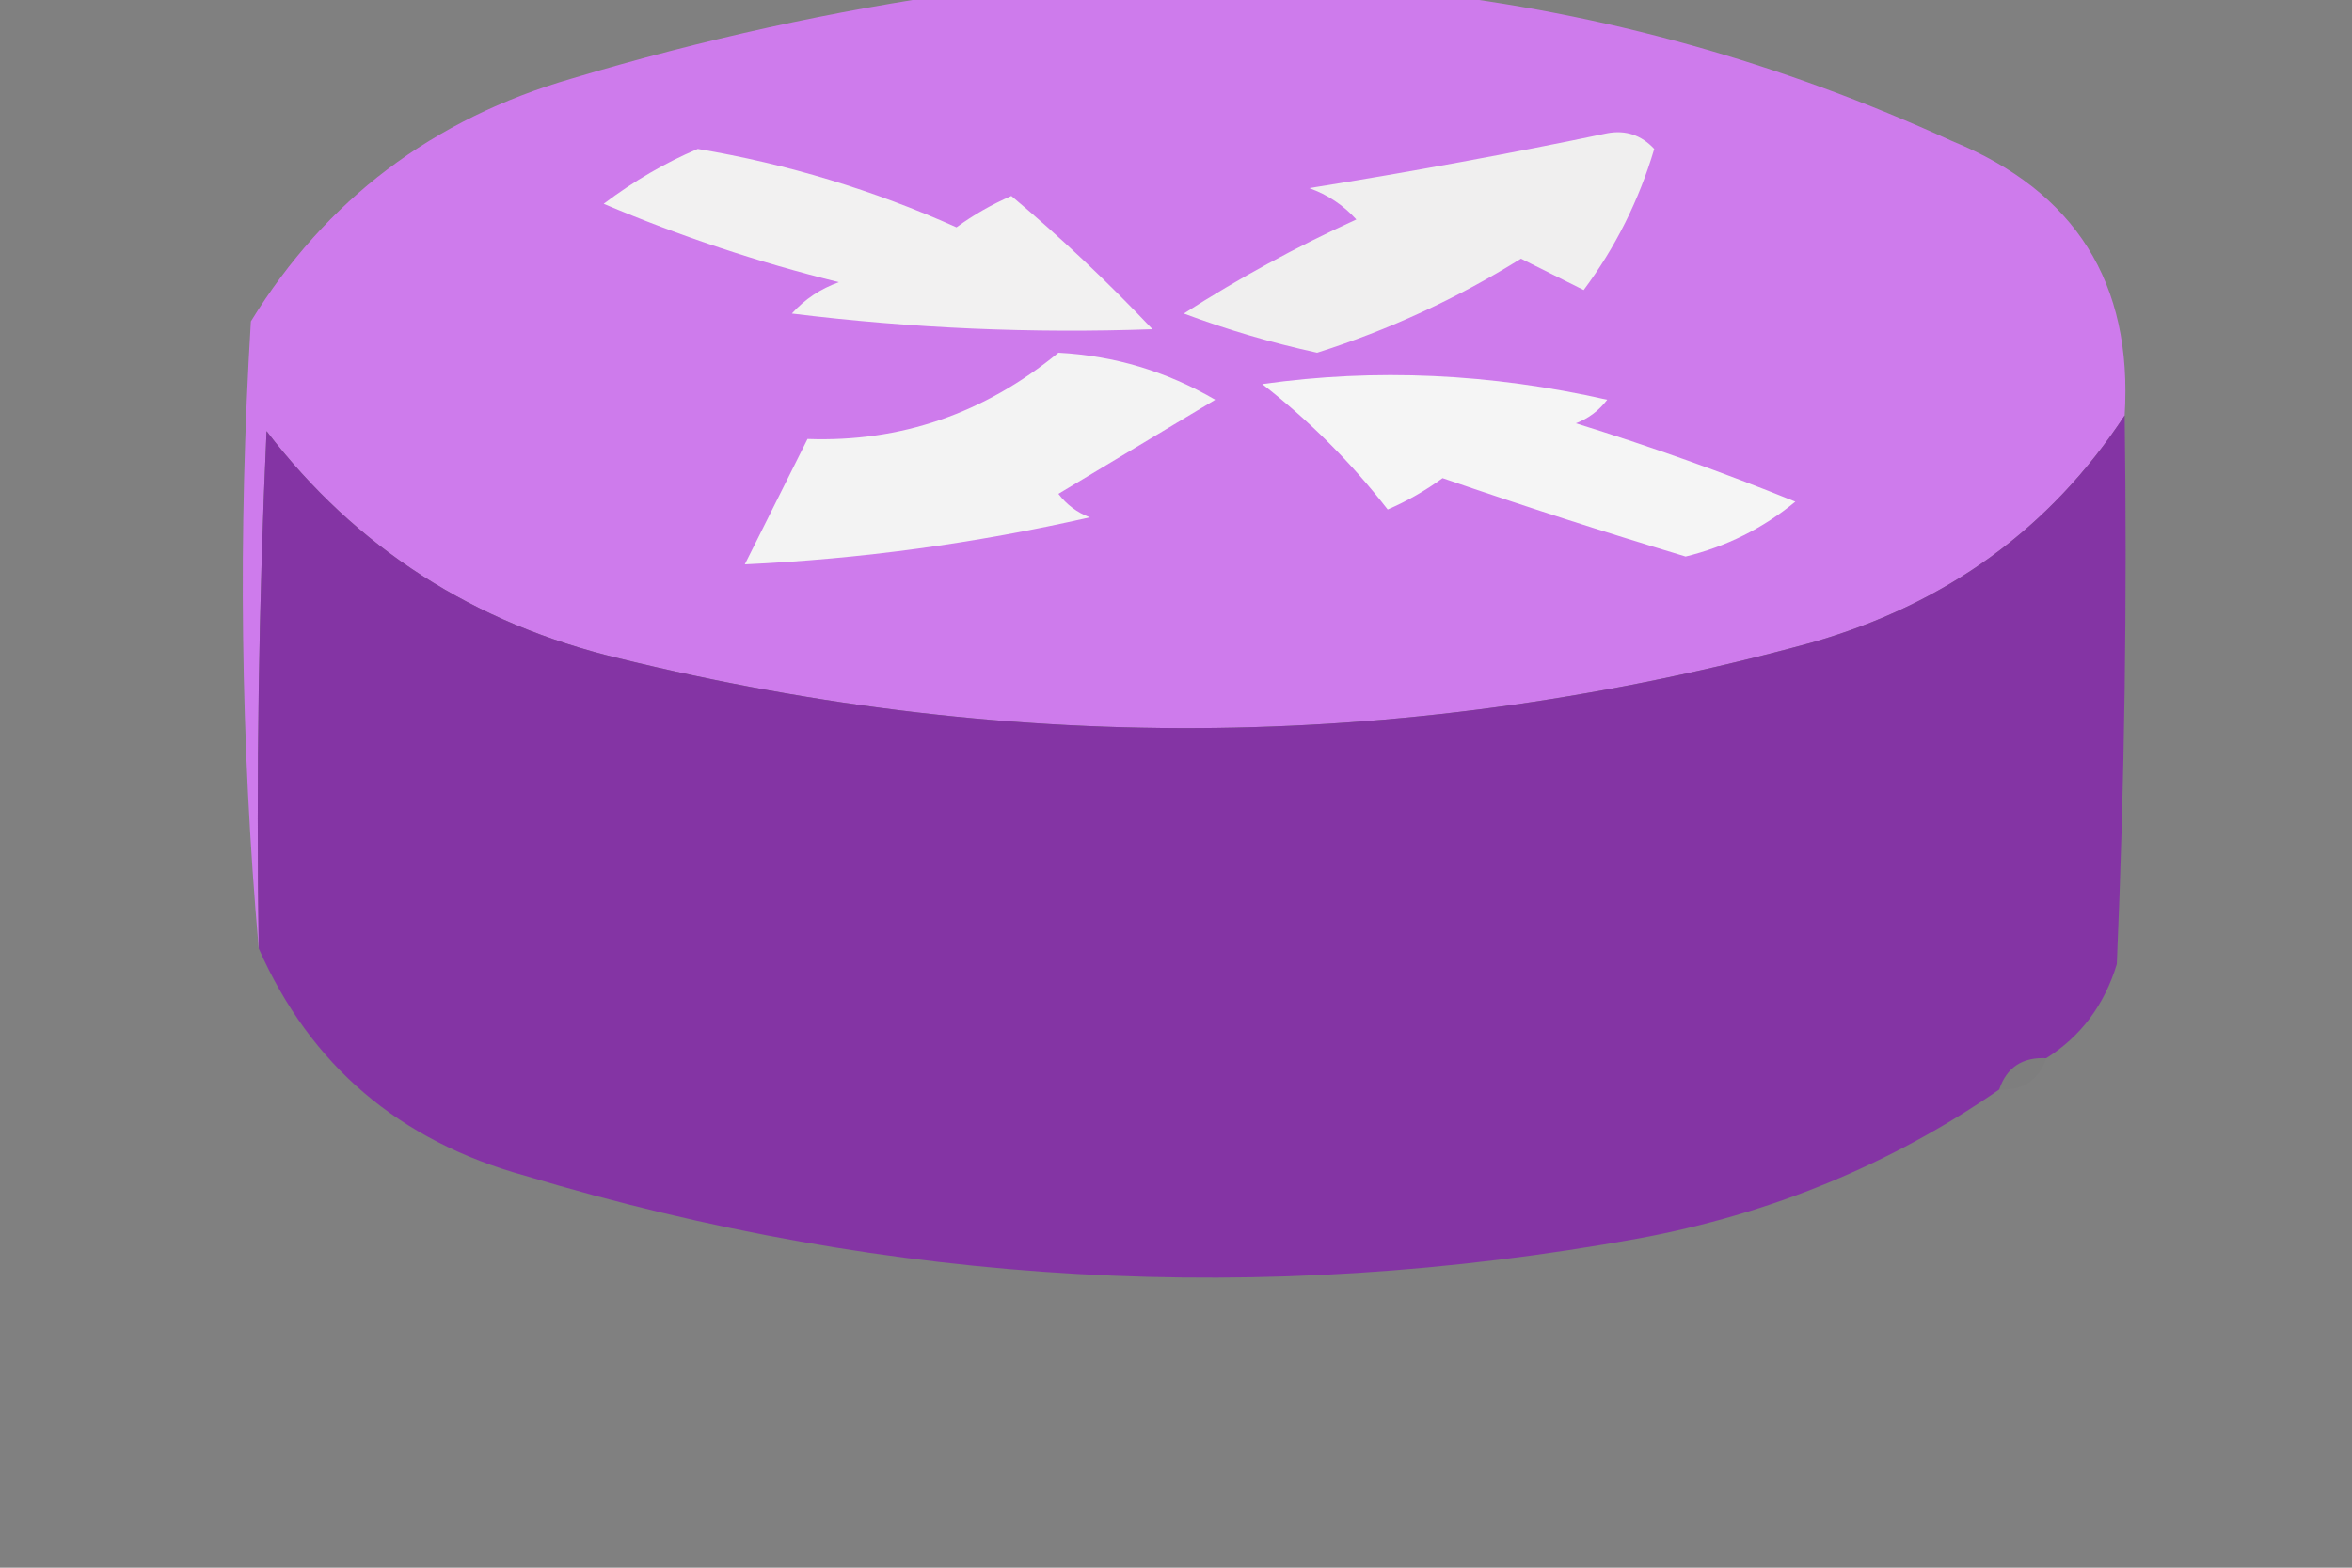 <?xml version="1.0" encoding="UTF-8"?>
<!DOCTYPE svg PUBLIC "-//W3C//DTD SVG 1.1//EN" "http://www.w3.org/Graphics/SVG/1.1/DTD/svg11.dtd">
<svg xmlns="http://www.w3.org/2000/svg" version="1.1" width="150px" height="100px" style="shape-rendering:geometricPrecision; text-rendering:geometricPrecision; image-rendering:optimizeQuality; fill-rule:evenodd; clip-rule:evenodd" xmlns:xlink="http://www.w3.org/1999/xlink">
<rect width="100%" height="100%" fill="#808080" stroke="none"/>
<g><path style="opacity:1" fill="#ce7bec" d="M 61.5,-0.5 C 71.167,-0.5 80.833,-0.5 90.5,-0.5C 102.217,0.82 113.55,3.986 124.5,9C 132.359,12.221 136.025,18.054 135.5,26.5C 130.747,33.723 124.08,38.556 115.5,41C 90.261,47.914 64.927,48.247 39.5,42C 30.206,39.78 22.706,34.947 17,27.5C 16.5,38.495 16.334,49.495 16.5,60.5C 15.34,47.34 15.173,34.006 16,20.5C 20.772,12.743 27.605,7.576 36.5,5C 44.828,2.508 53.162,0.675 61.5,-0.5 Z"/></g>
<g><path style="opacity:1" fill="#f0efef" d="M 102.5,8.5 C 103.675,8.281 104.675,8.614 105.5,9.5C 104.527,12.779 103.027,15.779 101,18.5C 99.667,17.833 98.333,17.167 97,16.5C 92.909,19.046 88.576,21.046 84,22.5C 81.11,21.87 78.276,21.037 75.5,20C 79.007,17.746 82.673,15.746 86.5,14C 85.672,13.085 84.672,12.419 83.5,12C 89.996,10.959 96.33,9.792 102.5,8.5 Z"/></g>
<g><path style="opacity:1" fill="#f2f1f1" d="M 44.5,9.5 C 50.213,10.46 55.713,12.127 61,14.5C 62.085,13.707 63.252,13.04 64.5,12.5C 67.651,15.15 70.651,17.984 73.5,21C 65.823,21.277 58.156,20.944 50.5,20C 51.328,19.085 52.328,18.419 53.5,18C 48.363,16.732 43.363,15.066 38.5,13C 40.432,11.541 42.432,10.375 44.5,9.5 Z"/></g>
<g><path style="opacity:1" fill="#f3f3f3" d="M 67.5,22.5 C 71.074,22.691 74.407,23.691 77.5,25.5C 74.167,27.5 70.833,29.5 67.5,31.5C 68.025,32.192 68.692,32.692 69.5,33C 62.211,34.661 54.878,35.661 47.5,36C 48.833,33.333 50.167,30.667 51.5,28C 57.43,28.216 62.763,26.383 67.5,22.5 Z"/></g>
<g><path style="opacity:1" fill="#f5f5f5" d="M 80.5,24.5 C 87.719,23.482 95.052,23.815 102.5,25.5C 101.975,26.192 101.308,26.692 100.5,27C 105.243,28.47 109.909,30.136 114.5,32C 112.44,33.697 110.107,34.863 107.5,35.5C 102.275,33.925 97.108,32.258 92,30.5C 90.915,31.293 89.748,31.96 88.5,32.5C 86.173,29.506 83.506,26.839 80.5,24.5 Z"/></g>
<g><path style="opacity:1" fill="#8434a4" d="M 135.5,26.5 C 135.667,38.171 135.5,49.838 135,61.5C 134.208,64.106 132.708,66.106 130.5,67.5C 128.973,67.427 127.973,68.094 127.5,69.5C 120.619,74.265 112.953,77.431 104.5,79C 80.482,83.355 56.816,82.022 33.5,75C 25.459,72.782 19.793,67.948 16.5,60.5C 16.334,49.495 16.5,38.495 17,27.5C 22.706,34.947 30.206,39.78 39.5,42C 64.927,48.247 90.261,47.914 115.5,41C 124.08,38.556 130.747,33.723 135.5,26.5 Z"/></g>
<g><path style="opacity:0.012" fill="#3f3f3f" d="M 130.5,67.5 C 130.027,68.906 129.027,69.573 127.5,69.5C 127.973,68.094 128.973,67.427 130.5,67.5 Z"/></g>
</svg>
